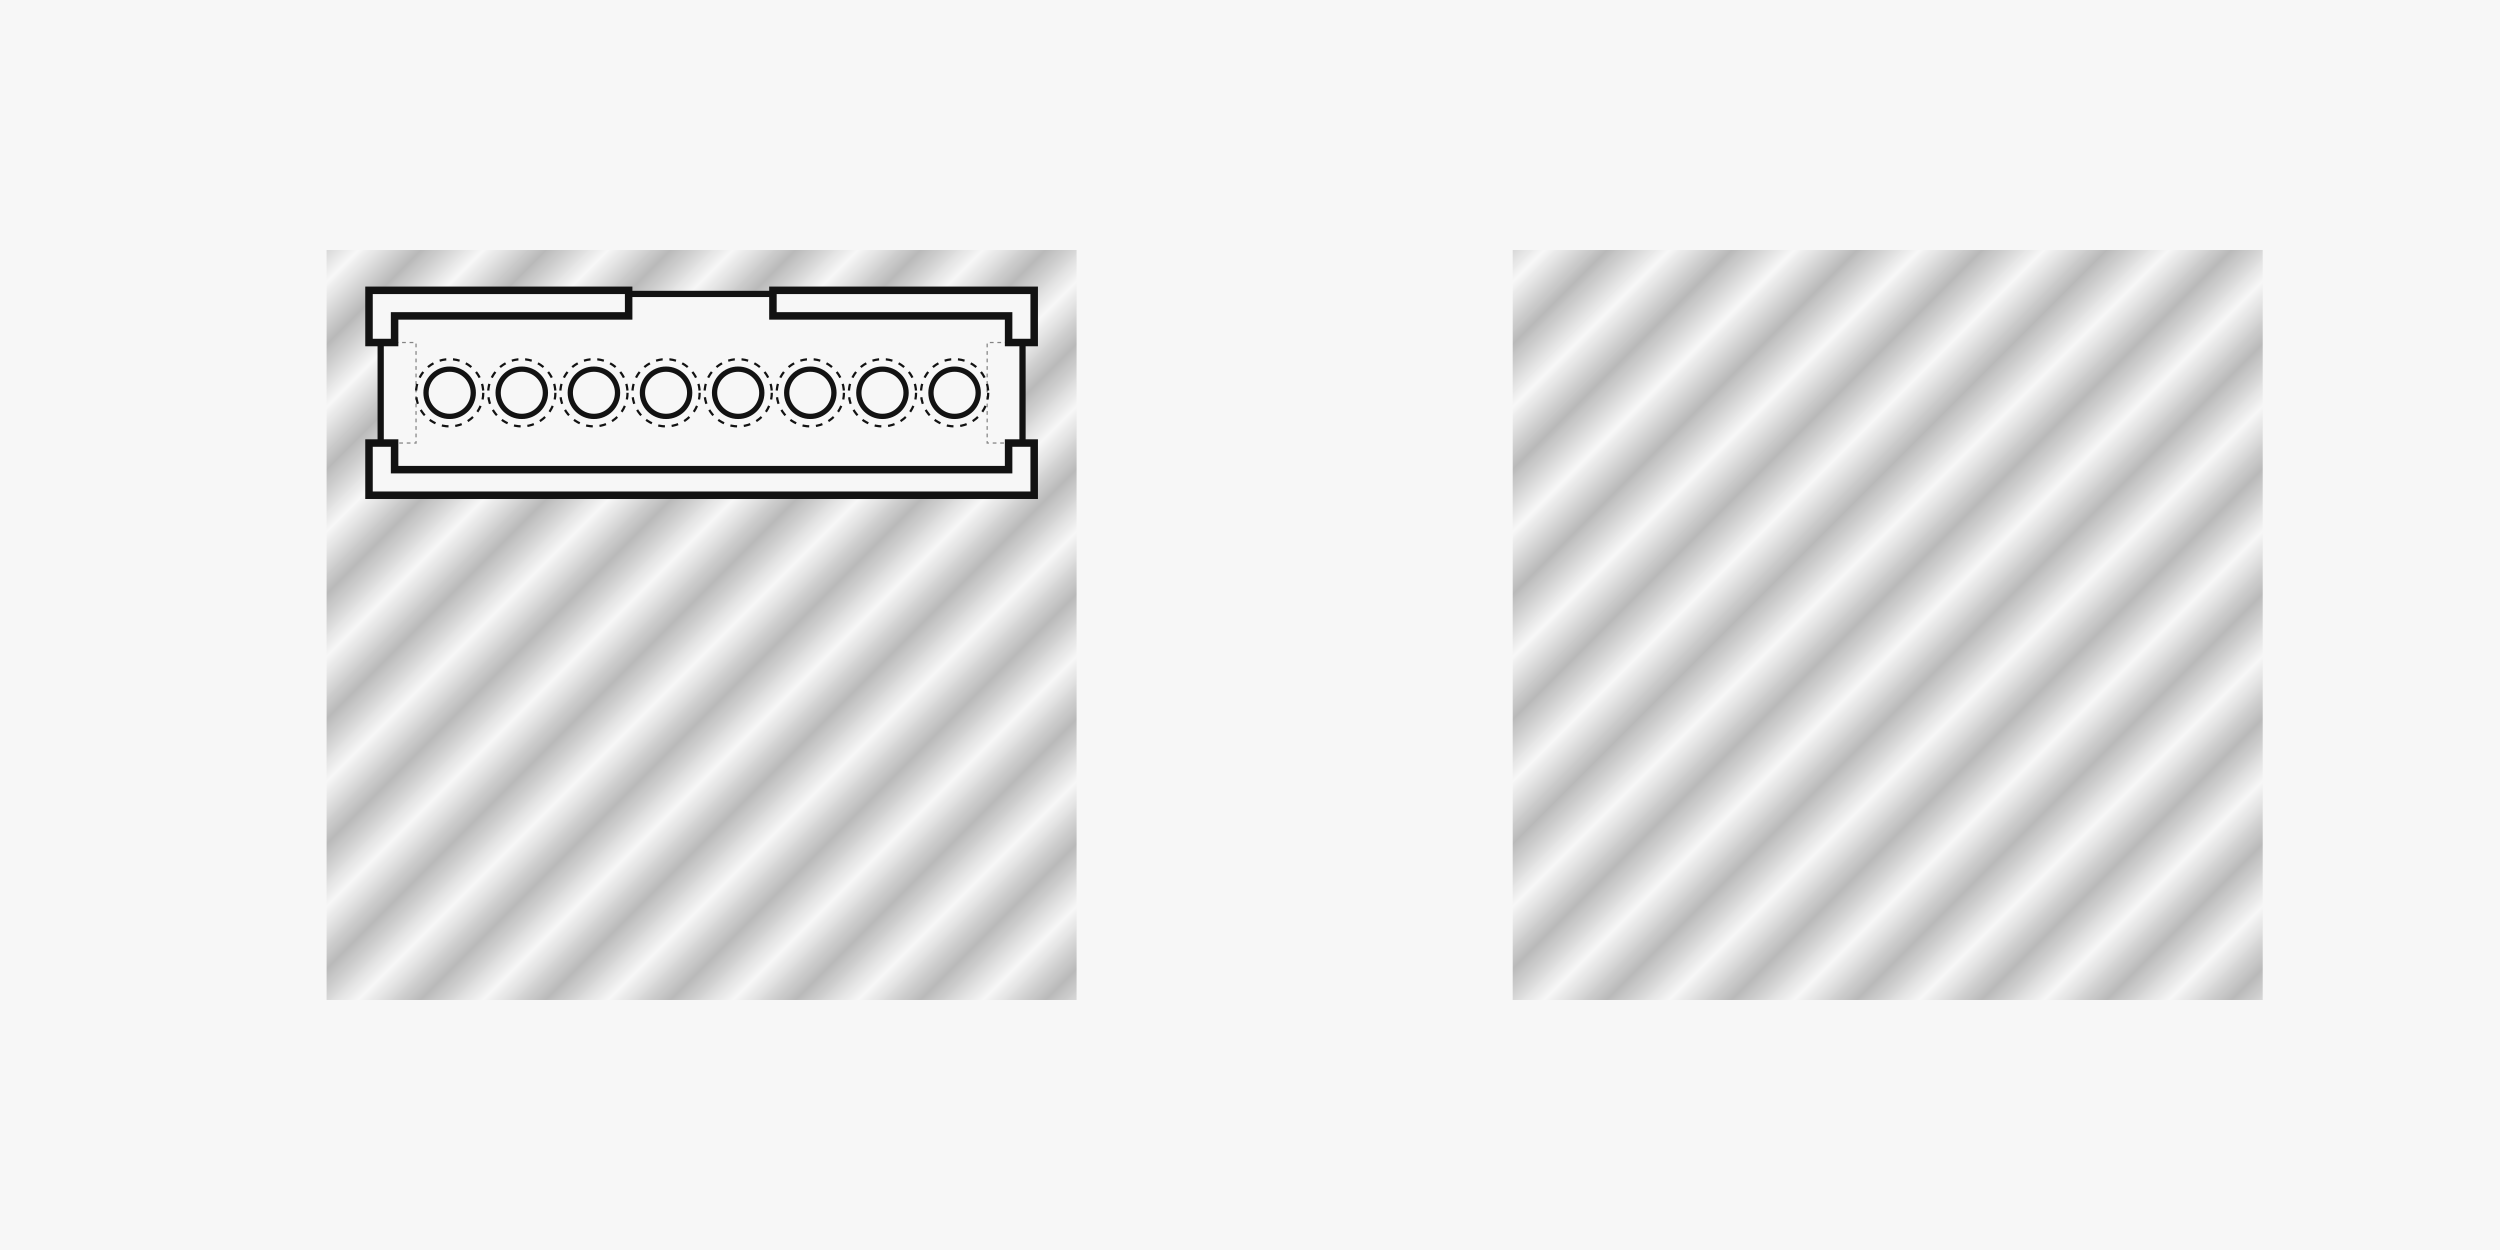 <?xml version="1.0" encoding="UTF-8" standalone="no"?>
<!-- Created with Inkscape (http://www.inkscape.org/) -->

<svg
   width="1000mm"
   height="500mm"
   viewBox="0 0 1000 500"
   version="1.1"
   id="svg5"
   inkscape:version="1.2.2 (732a01da63, 2022-12-09)"
   sodipodi:docname="jst_sm.svg"
   xmlns:inkscape="http://www.inkscape.org/namespaces/inkscape"
   xmlns:sodipodi="http://sodipodi.sourceforge.net/DTD/sodipodi-0.dtd"
   xmlns:xlink="http://www.w3.org/1999/xlink"
   xmlns="http://www.w3.org/2000/svg"
   xmlns:svg="http://www.w3.org/2000/svg">
  <sodipodi:namedview
     id="namedview7"
     pagecolor="#ffffff"
     bordercolor="#000000"
     borderopacity="0.25"
     inkscape:showpageshadow="2"
     inkscape:pageopacity="0.0"
     inkscape:pagecheckerboard="0"
     inkscape:deskcolor="#d1d1d1"
     inkscape:document-units="mm"
     showgrid="false"
     inkscape:zoom="0.32"
     inkscape:cx="1243.75"
     inkscape:cy="953.125"
     inkscape:window-width="1440"
     inkscape:window-height="837"
     inkscape:window-x="1432"
     inkscape:window-y="-8"
     inkscape:window-maximized="1"
     inkscape:current-layer="svg5" />
  <defs
     id="defs2">
    <pattern
       xlink:href="#Strips1_1"
       id="pattern7657"
       patternTransform="matrix(17.678,3.0853353e-7,-3.0853354e-7,17.678,265.165,-742.462)" />
    <pattern
       patternUnits="userSpaceOnUse"
       width="2"
       height="1"
       patternTransform="translate(0,0) scale(10,10)"
       id="Strips1_1">
      <rect
         style="fill:black;stroke:none"
         x="0"
         y="-0.5"
         width="1"
         height="2"
         id="rect4273" />
    </pattern>
    <clipPath
       clipPathUnits="userSpaceOnUse"
       id="clipPath7685">
      <rect
         style="opacity:1;fill:#ffffff;fill-opacity:1;stroke:none;stroke-width:2;stroke-linecap:butt;stroke-dasharray:none;stroke-opacity:1"
         id="rect7687"
         width="300"
         height="300"
         x="2.5722047e-06"
         y="450"
         transform="rotate(-45)" />
    </clipPath>
    <pattern
       xlink:href="#Strips1_1-9"
       id="pattern7657-5"
       patternTransform="matrix(17.678,3.0853353e-7,-3.0853354e-7,17.678,265.165,-742.462)" />
    <pattern
       patternUnits="userSpaceOnUse"
       width="2"
       height="1"
       patternTransform="translate(0,0) scale(10,10)"
       id="Strips1_1-9">
      <rect
         style="fill:black;stroke:none"
         x="0"
         y="-0.5"
         width="1"
         height="2"
         id="rect4273-3" />
    </pattern>
    <clipPath
       clipPathUnits="userSpaceOnUse"
       id="clipPath7685-4">
      <rect
         style="opacity:1;fill:#ffffff;fill-opacity:1;stroke:none;stroke-width:2;stroke-linecap:butt;stroke-dasharray:none;stroke-opacity:1"
         id="rect7687-5"
         width="300"
         height="300"
         x="2.5722047e-06"
         y="450"
         transform="rotate(-45)" />
    </clipPath>
  </defs>
  <g
     id="bg">
    <rect
       style="fill:#f7f7f7;fill-opacity:1;stroke-width:1;stroke-dasharray:3, 3"
       id="bg_fill"
       width="1000"
       height="500"
       x="0"
       y="0" />
    <rect
       style="display:inline;opacity:0.25;fill:url(#pattern7657);fill-opacity:1;stroke:none;stroke-width:3.536;stroke-linecap:butt;stroke-dasharray:none;stroke-opacity:1"
       id="stripes_m"
       width="530.33"
       height="530.33"
       x="265.165"
       y="53.033"
       transform="rotate(45,487.807,-17.304)"
       clip-path="url(#clipPath7685)" />
    <rect
       style="display:inline;opacity:0.25;fill:url(#pattern7657-5);fill-opacity:1;stroke:none;stroke-width:3.536;stroke-linecap:butt;stroke-dasharray:none;stroke-opacity:1"
       id="stripes_f"
       width="530.33"
       height="530.33"
       x="265.165"
       y="53.033"
       transform="rotate(45,725.03,555.402)"
       clip-path="url(#clipPath7685-4)" />
  </g>
  <rect
     style="fill:#f7f7f7;fill-opacity:1;stroke:#121212;stroke-width:2.5;stroke-dasharray:none;stroke-dashoffset:0;stroke-opacity:1"
     id="rect5674"
     width="256.733"
     height="79.09"
     x="152.273"
     y="117.567" />
  <path
     id="rect5239"
     style="fill:#f7f7f7;fill-opacity:1;stroke:#121212;stroke-width:3;stroke-dasharray:none;stroke-dashoffset:0;stroke-opacity:1"
     d="M 147.603 116.129 L 147.603 126.362 L 147.603 137.01 L 157.837 137.01 L 157.837 126.362 L 251.46 126.362 L 251.46 116.129 L 157.837 116.129 L 147.603 116.129 z M 309.168 116.129 L 309.168 126.362 L 403.443 126.362 L 403.443 137.01 L 413.676 137.01 L 413.676 116.129 L 309.168 116.129 z M 147.603 177.215 L 147.603 187.862 L 147.603 198.095 L 157.837 198.095 L 403.443 198.095 L 413.676 198.095 L 413.676 187.862 L 413.676 177.215 L 403.443 177.215 L 403.443 187.862 L 157.837 187.862 L 157.837 177.215 L 147.603 177.215 z " />
  <g
     id="g5556"
     transform="translate(-0.419,-0.003)">
    <circle
       style="fill:#f7f7f7;fill-opacity:1;stroke:#121212;stroke-width:2.114;stroke-dasharray:none;stroke-dashoffset:0;stroke-opacity:1"
       id="path5369"
       cx="180.276"
       cy="157.112"
       r="9.45" />
    <circle
       style="fill:none;fill-opacity:1;stroke:#121212;stroke-width:0.898;stroke-dasharray:2.695, 2.695;stroke-dashoffset:0;stroke-opacity:1"
       id="circle5416"
       cx="180.278"
       cy="157.115"
       r="13.444" />
  </g>
  <g
     id="g5552"
     transform="translate(-5.037,-0.003)">
    <circle
       style="fill:#f7f7f7;fill-opacity:1;stroke:#121212;stroke-width:2.114;stroke-dasharray:none;stroke-dashoffset:0;stroke-opacity:1"
       id="circle5498"
       cx="213.748"
       cy="157.112"
       r="9.45" />
    <circle
       style="fill:none;fill-opacity:1;stroke:#121212;stroke-width:0.898;stroke-dasharray:2.695, 2.695;stroke-dashoffset:0;stroke-opacity:1"
       id="circle5500"
       cx="213.75"
       cy="157.115"
       r="13.444" />
  </g>
  <g
     id="g5548"
     transform="translate(-10.239,-0.003)">
    <circle
       style="fill:#f7f7f7;fill-opacity:1;stroke:#121212;stroke-width:2.114;stroke-dasharray:none;stroke-dashoffset:0;stroke-opacity:1"
       id="circle5502"
       cx="247.804"
       cy="157.112"
       r="9.45" />
    <circle
       style="fill:none;fill-opacity:1;stroke:#121212;stroke-width:0.898;stroke-dasharray:2.695, 2.695;stroke-dashoffset:0;stroke-opacity:1"
       id="circle5504"
       cx="247.806"
       cy="157.115"
       r="13.444" />
  </g>
  <g
     id="g5544"
     transform="translate(-14.564,-0.003)">
    <circle
       style="fill:#f7f7f7;fill-opacity:1;stroke:#121212;stroke-width:2.114;stroke-dasharray:none;stroke-dashoffset:0;stroke-opacity:1"
       id="circle5506"
       cx="280.983"
       cy="157.112"
       r="9.45" />
    <circle
       style="fill:none;fill-opacity:1;stroke:#121212;stroke-width:0.898;stroke-dasharray:2.695, 2.695;stroke-dashoffset:0;stroke-opacity:1"
       id="circle5508"
       cx="280.985"
       cy="157.115"
       r="13.444" />
  </g>
  <g
     id="g5540"
     transform="translate(-19.912,-0.003)">
    <circle
       style="fill:#f7f7f7;fill-opacity:1;stroke:#121212;stroke-width:2.114;stroke-dasharray:none;stroke-dashoffset:0;stroke-opacity:1"
       id="circle5510"
       cx="315.185"
       cy="157.112"
       r="9.45" />
    <circle
       style="fill:none;fill-opacity:1;stroke:#121212;stroke-width:0.898;stroke-dasharray:2.695, 2.695;stroke-dashoffset:0;stroke-opacity:1"
       id="circle5512"
       cx="315.187"
       cy="157.115"
       r="13.444" />
  </g>
  <g
     id="g5536"
     transform="translate(-25.26,-0.003)">
    <circle
       style="fill:#f7f7f7;fill-opacity:1;stroke:#121212;stroke-width:2.114;stroke-dasharray:none;stroke-dashoffset:0;stroke-opacity:1"
       id="circle5514"
       cx="349.387"
       cy="157.112"
       r="9.45" />
    <circle
       style="fill:none;fill-opacity:1;stroke:#121212;stroke-width:0.898;stroke-dasharray:2.695, 2.695;stroke-dashoffset:0;stroke-opacity:1"
       id="circle5516"
       cx="349.389"
       cy="157.115"
       r="13.444" />
  </g>
  <g
     id="g5532"
     transform="translate(-7.308,-0.003)">
    <circle
       style="fill:#f7f7f7;fill-opacity:1;stroke:#121212;stroke-width:2.114;stroke-dasharray:none;stroke-dashoffset:0;stroke-opacity:1"
       id="circle5518"
       cx="389.143"
       cy="157.112"
       r="9.45" />
    <circle
       style="fill:none;fill-opacity:1;stroke:#121212;stroke-width:0.898;stroke-dasharray:2.695, 2.695;stroke-dashoffset:0;stroke-opacity:1"
       id="circle5520"
       cx="389.145"
       cy="157.115"
       r="13.444" />
  </g>
  <g
     id="g5528"
     transform="translate(-72.118,-0.003)">
    <circle
       style="fill:#f7f7f7;fill-opacity:1;stroke:#121212;stroke-width:2.114;stroke-dasharray:none;stroke-dashoffset:0;stroke-opacity:1"
       id="circle5522"
       cx="425.1"
       cy="157.112"
       r="9.45" />
    <circle
       style="fill:none;fill-opacity:1;stroke:#121212;stroke-width:0.898;stroke-dasharray:2.695, 2.695;stroke-dashoffset:0;stroke-opacity:1"
       id="circle5524"
       cx="425.101"
       cy="157.115"
       r="13.444" />
  </g>
  <path
     id="rect5672"
     style="fill:none;stroke:#121212;stroke-width:0.5;stroke-dasharray:1.5, 1.5;stroke-opacity:0.5"
     d="m 157.837,137.01 h 8.578 v 40.205 h -8.578"
     sodipodi:nodetypes="cccc" />
  <path
     id="path5677"
     style="fill:none;stroke:#121212;stroke-width:0.5;stroke-dasharray:1.5, 1.5;stroke-opacity:0.5"
     d="m 403.443,137.01 h -8.578 v 40.205 h 8.578"
     sodipodi:nodetypes="cccc" />
</svg>
